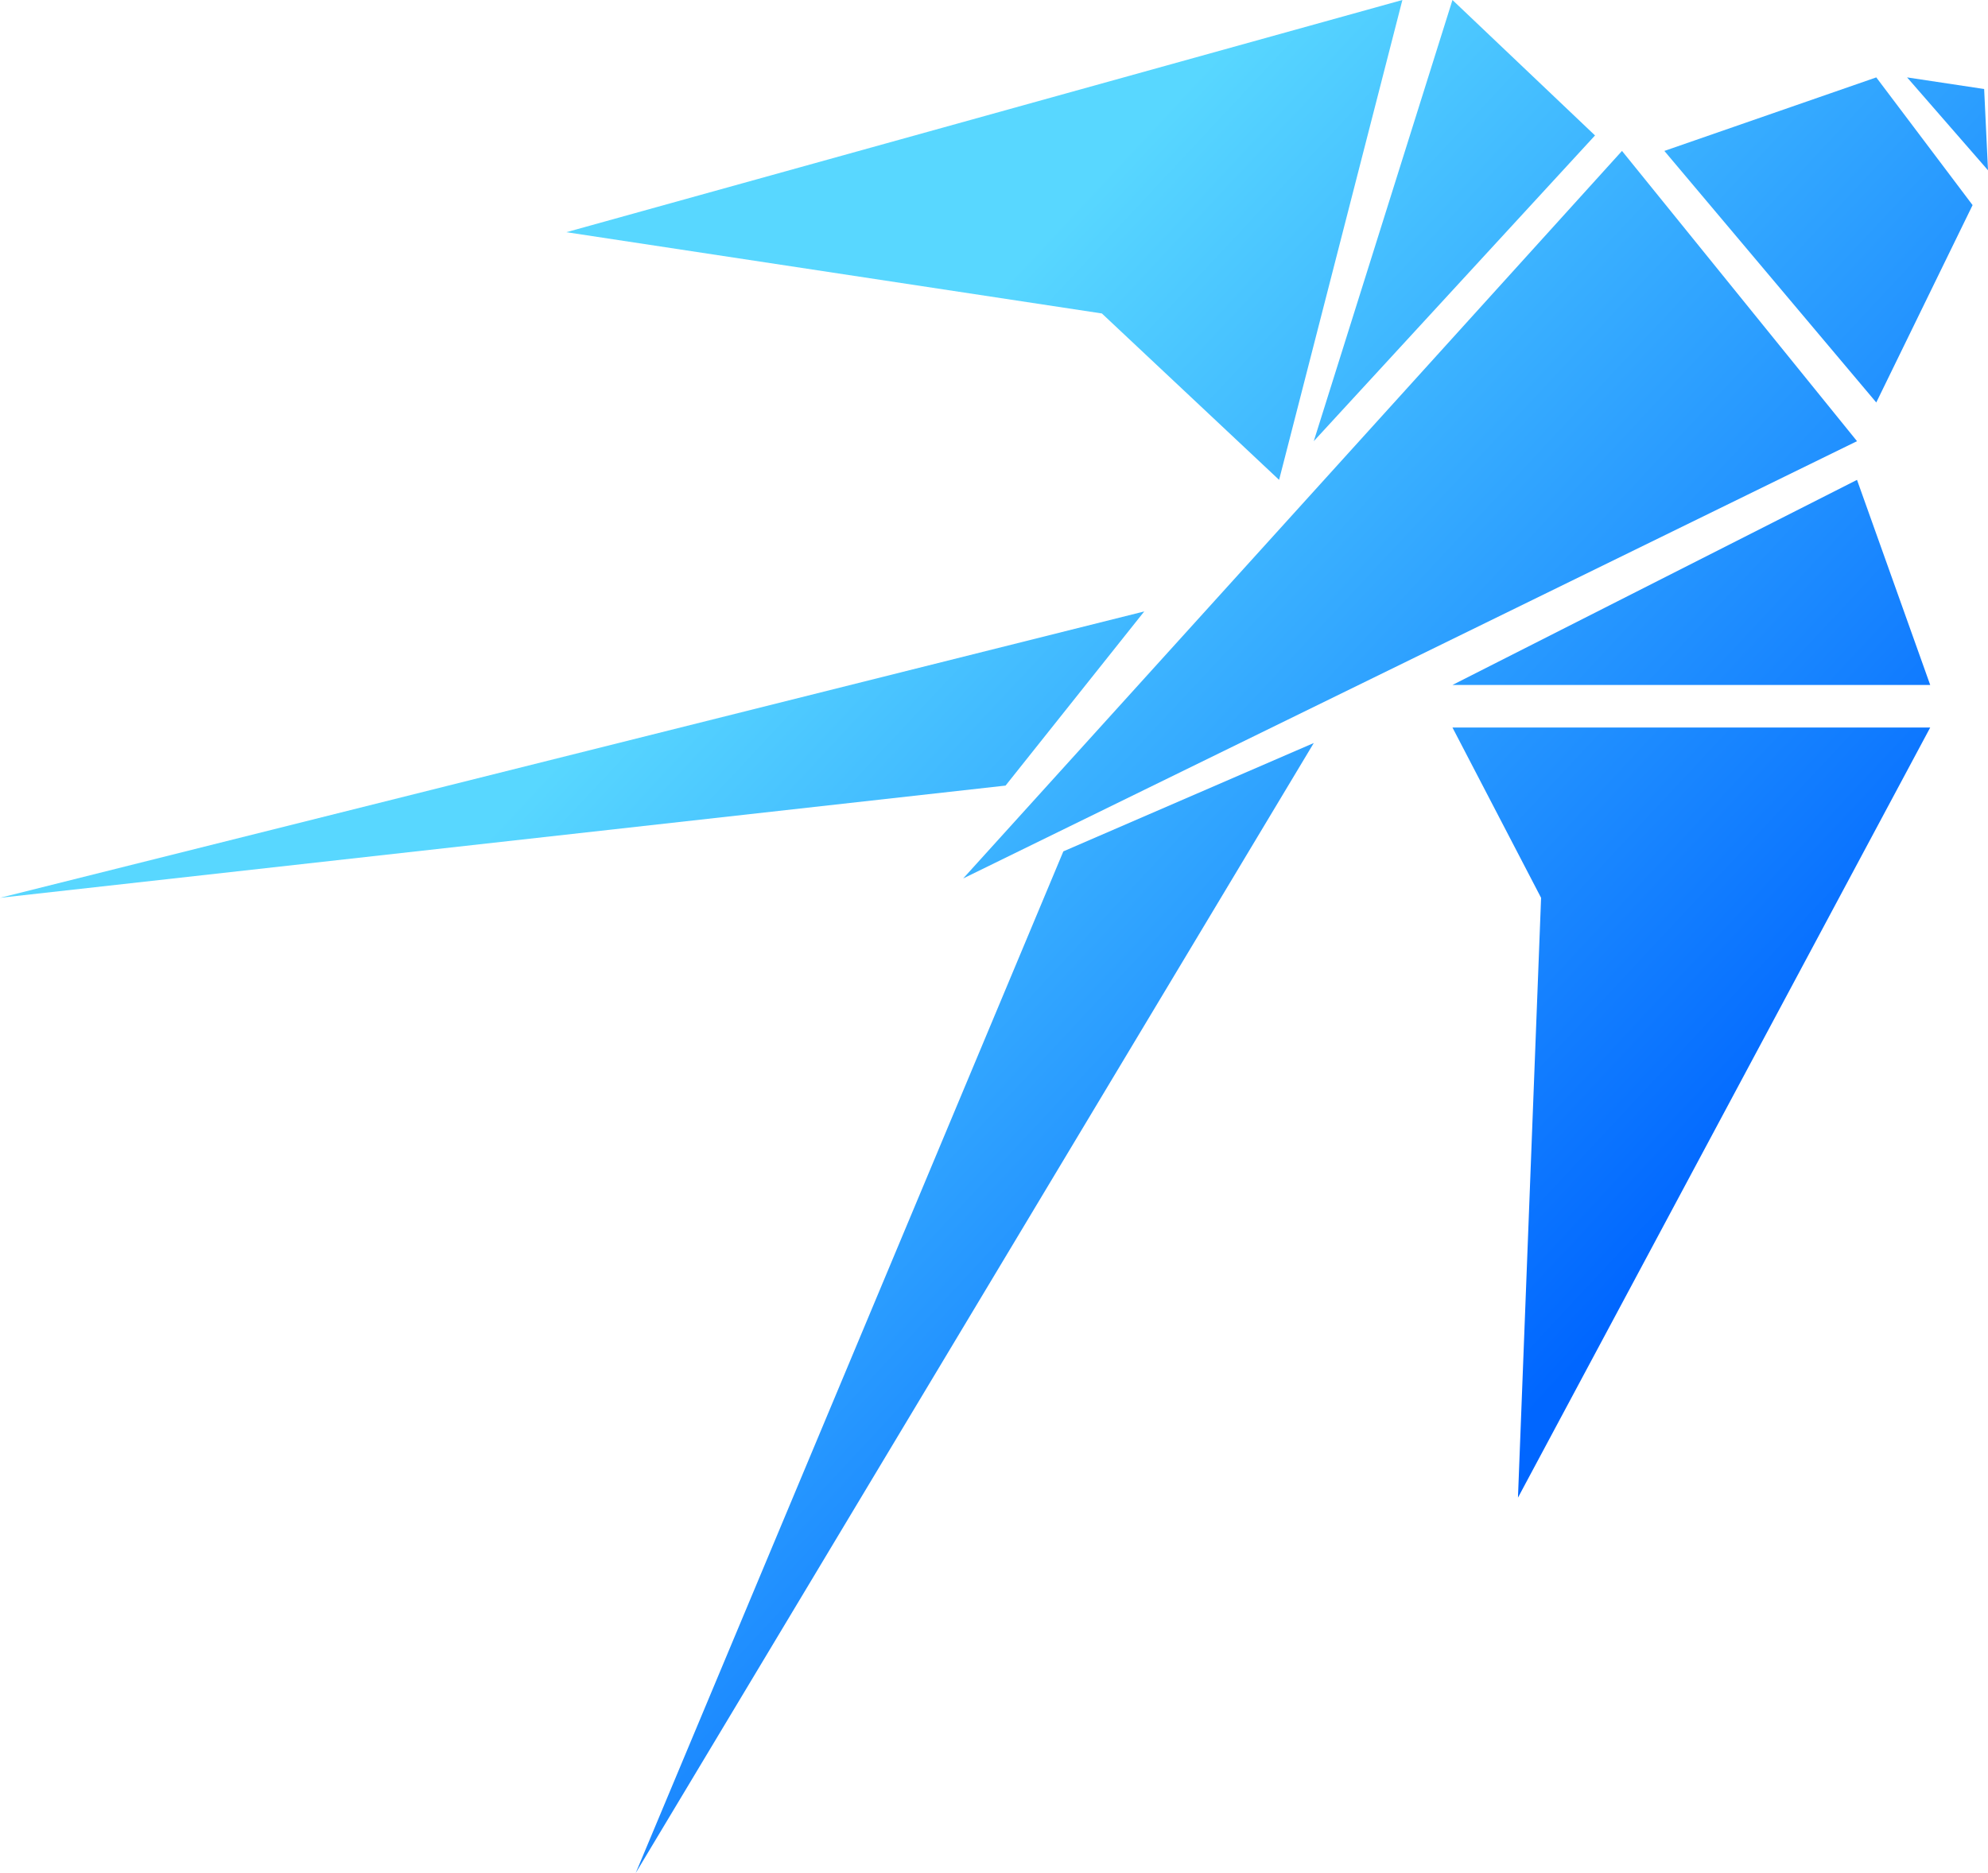 <svg width="191" height="180" viewBox="0 0 191 180" fill="none" xmlns="http://www.w3.org/2000/svg">
<path d="M126.223 71.405L61.076 180L102.163 81.818L126.223 71.405Z" fill="url(#paint0_linear)"/>
<path d="M96.611 75.496L0 86.281L109.936 58.76L96.611 75.496Z" fill="url(#paint1_linear)"/>
<path d="M155.835 14.504L92.539 84.421L178.415 42.397L155.835 14.504Z" fill="url(#paint2_linear)"/>
<path d="M178.415 46.116L139.548 65.826H185.448L178.415 46.116Z" fill="url(#paint3_linear)"/>
<path d="M185.448 69.917H139.548L148.062 86.281L145.841 143.926L185.448 69.917Z" fill="url(#paint4_linear)"/>
<path d="M134.736 0L54.413 22.314L105.864 30.124L122.891 46.116L134.736 0Z" fill="url(#paint5_linear)"/>
<path d="M126.223 42.397L139.548 0L153.244 13.017L126.223 42.397Z" fill="url(#paint6_linear)"/>
<path d="M180.266 38.678L159.907 14.504L180.266 7.438L189.519 19.711L180.266 38.678Z" fill="url(#paint7_linear)"/>
<path d="M190.63 8.554L183.227 7.438L191 16.364L190.63 8.554Z" fill="url(#paint8_linear)"/>
<defs>
<linearGradient id="paint0_linear" x1="90.338" y1="33.673" x2="171.687" y2="109.587" gradientUnits="userSpaceOnUse">
<stop stop-color="#58D7FF"/>
<stop offset="1" stop-color="#0066FF"/>
</linearGradient>
<linearGradient id="paint1_linear" x1="90.338" y1="33.673" x2="171.687" y2="109.587" gradientUnits="userSpaceOnUse">
<stop stop-color="#58D7FF"/>
<stop offset="1" stop-color="#0066FF"/>
</linearGradient>
<linearGradient id="paint2_linear" x1="90.338" y1="33.673" x2="171.687" y2="109.587" gradientUnits="userSpaceOnUse">
<stop stop-color="#58D7FF"/>
<stop offset="1" stop-color="#0066FF"/>
</linearGradient>
<linearGradient id="paint3_linear" x1="90.338" y1="33.673" x2="171.687" y2="109.587" gradientUnits="userSpaceOnUse">
<stop stop-color="#58D7FF"/>
<stop offset="1" stop-color="#0066FF"/>
</linearGradient>
<linearGradient id="paint4_linear" x1="90.338" y1="33.673" x2="171.687" y2="109.587" gradientUnits="userSpaceOnUse">
<stop stop-color="#58D7FF"/>
<stop offset="1" stop-color="#0066FF"/>
</linearGradient>
<linearGradient id="paint5_linear" x1="90.338" y1="33.673" x2="171.687" y2="109.587" gradientUnits="userSpaceOnUse">
<stop stop-color="#58D7FF"/>
<stop offset="1" stop-color="#0066FF"/>
</linearGradient>
<linearGradient id="paint6_linear" x1="90.338" y1="33.673" x2="171.687" y2="109.587" gradientUnits="userSpaceOnUse">
<stop stop-color="#58D7FF"/>
<stop offset="1" stop-color="#0066FF"/>
</linearGradient>
<linearGradient id="paint7_linear" x1="90.338" y1="33.673" x2="171.687" y2="109.587" gradientUnits="userSpaceOnUse">
<stop stop-color="#58D7FF"/>
<stop offset="1" stop-color="#0066FF"/>
</linearGradient>
<linearGradient id="paint8_linear" x1="90.338" y1="33.673" x2="171.687" y2="109.587" gradientUnits="userSpaceOnUse">
<stop stop-color="#58D7FF"/>
<stop offset="1" stop-color="#0066FF"/>
</linearGradient>
</defs>
</svg>
